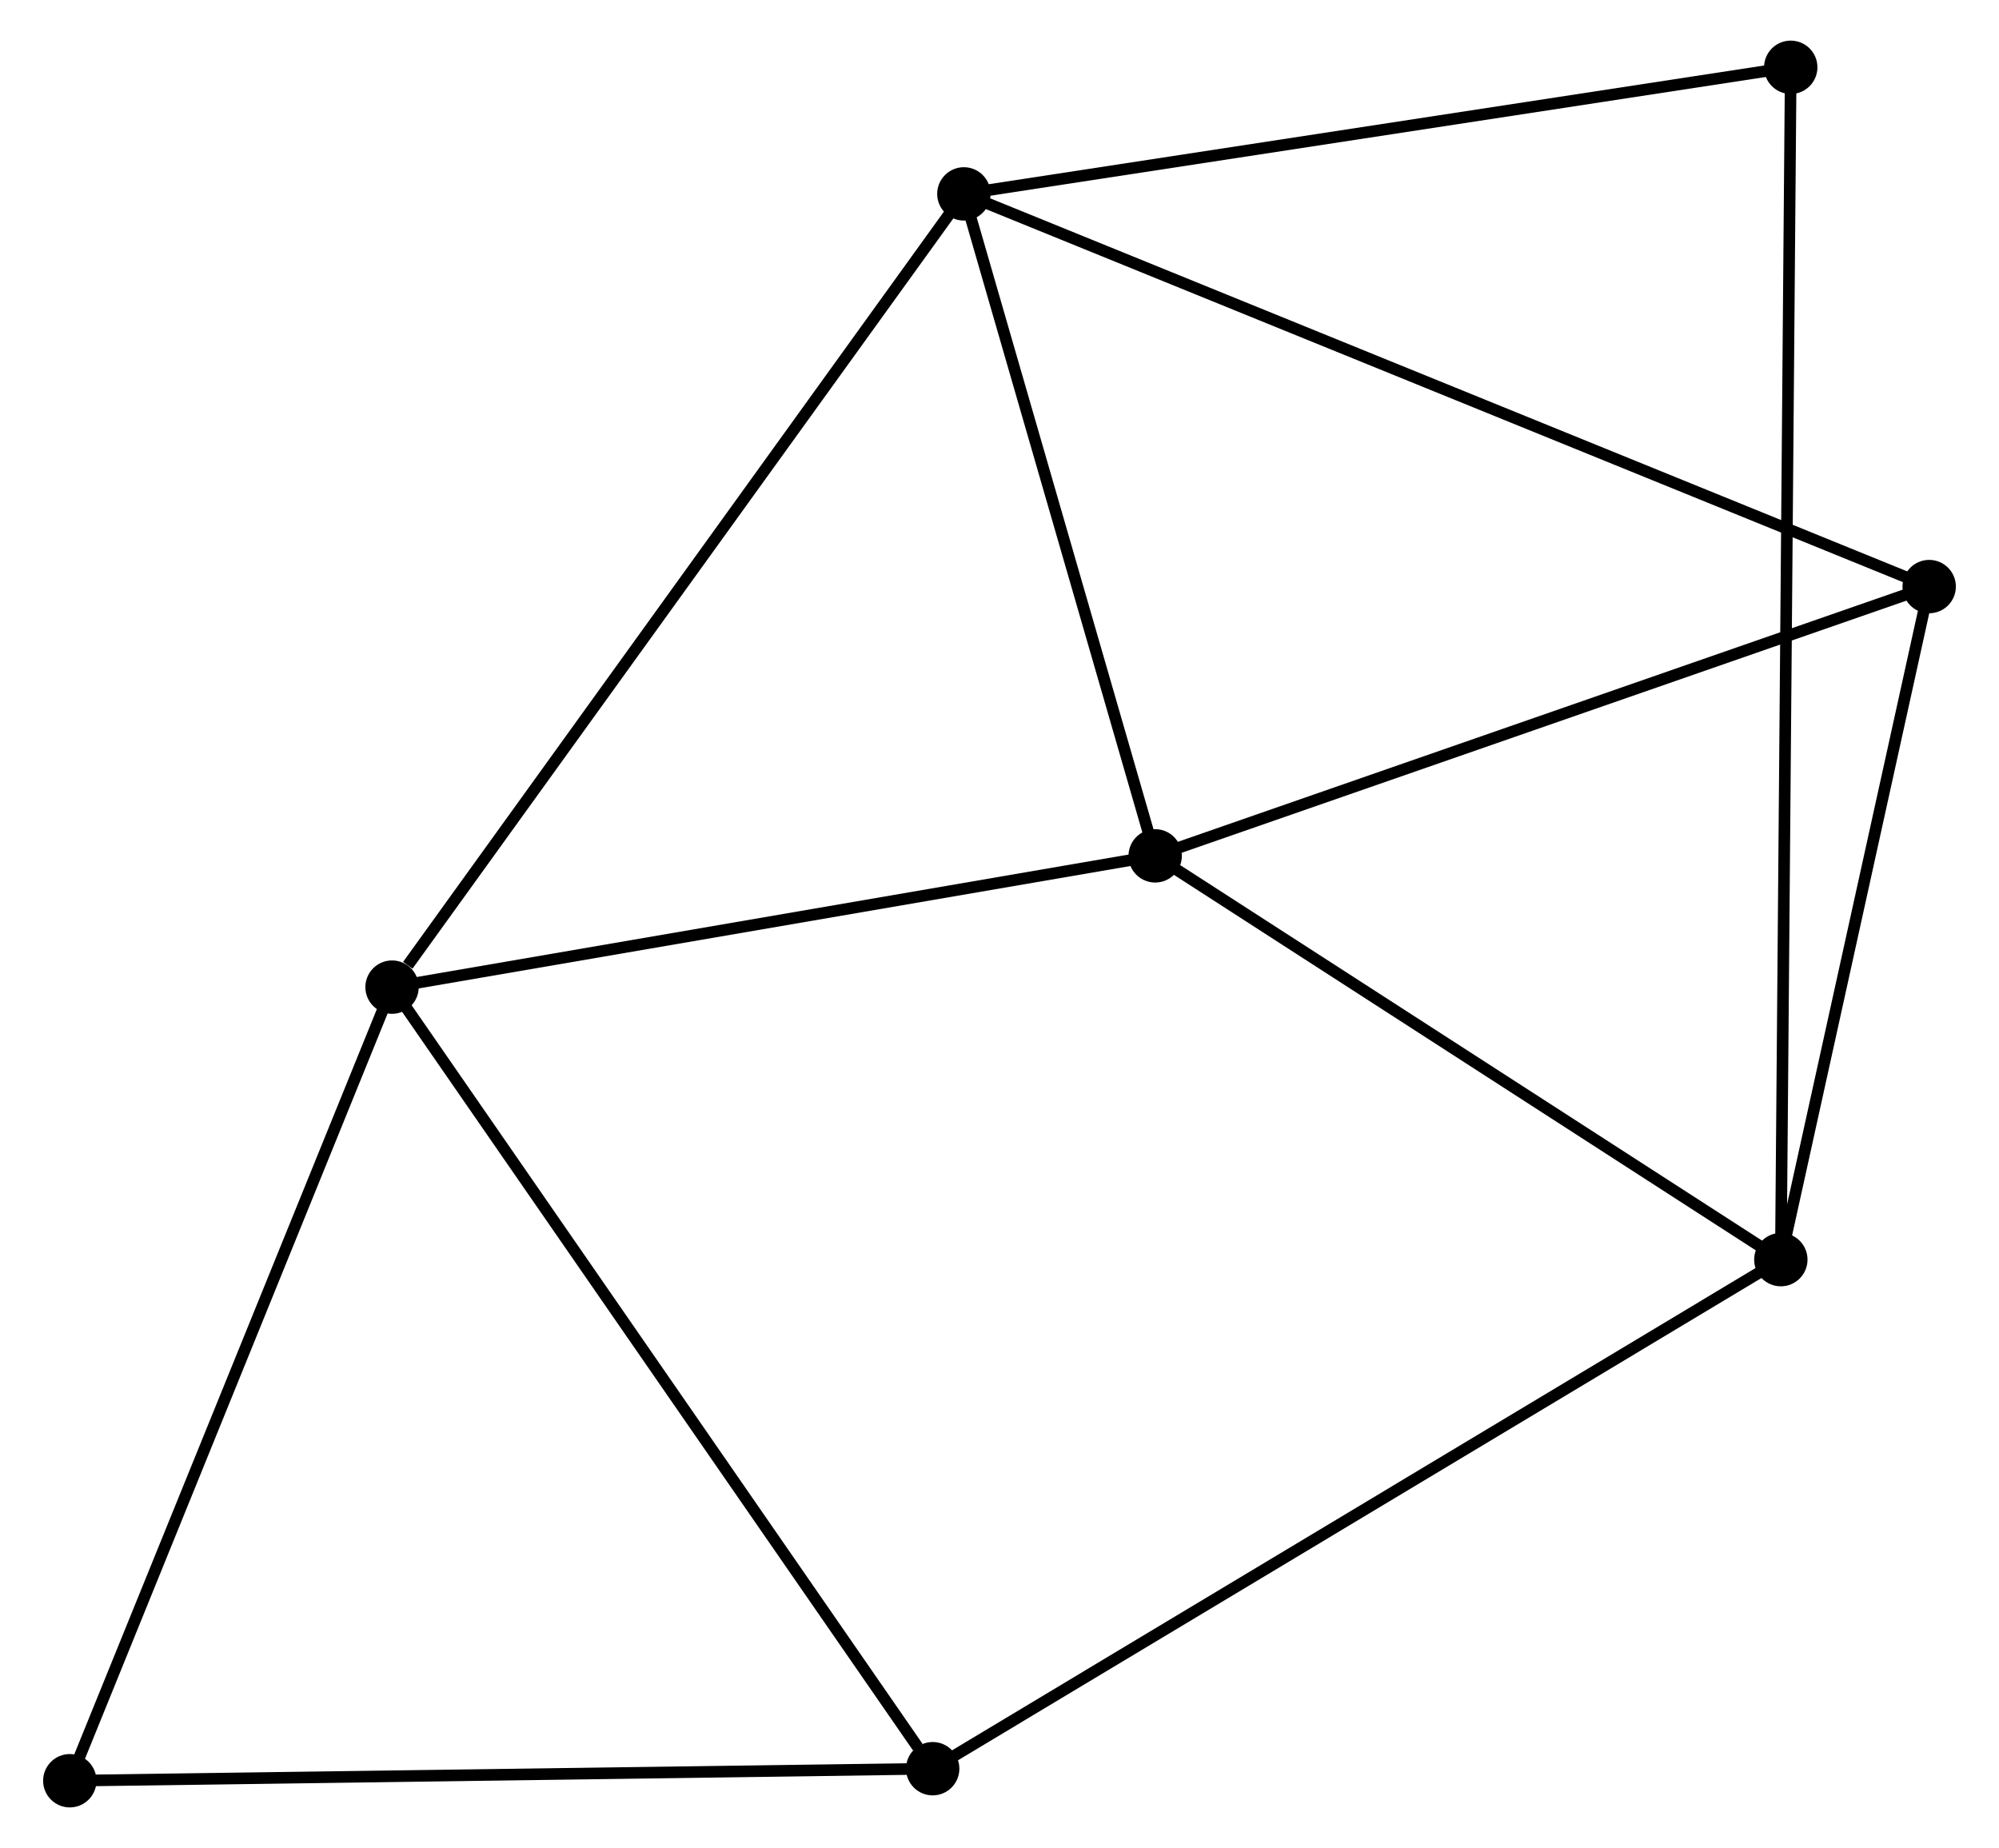 <?xml version="1.0" encoding="UTF-8" standalone="no"?>
<!DOCTYPE svg PUBLIC "-//W3C//DTD SVG 1.1//EN"
 "http://www.w3.org/Graphics/SVG/1.1/DTD/svg11.dtd">
<!-- Generated by graphviz version 2.36.0 (20140111.2315)
 -->
<!-- Title: %3 Pages: 1 -->
<svg width="172pt" height="159pt"
 viewBox="0.00 0.00 171.87 159.28" xmlns="http://www.w3.org/2000/svg" xmlns:xlink="http://www.w3.org/1999/xlink">
<g id="graph0" class="graph" transform="scale(1 1) rotate(0) translate(4 155.279)">
<title>%3</title>
<!-- 0 -->
<g id="node1" class="node"><title>0</title>
<ellipse fill="black" stroke="black" cx="95.353" cy="-81.514" rx="1.8" ry="1.8"/>
</g>
<!-- 1 -->
<g id="node2" class="node"><title>1</title>
<ellipse fill="black" stroke="black" cx="78.864" cy="-138.568" rx="1.8" ry="1.8"/>
</g>
<!-- 0&#45;&#45;1 -->
<g id="edge1" class="edge"><title>0&#45;&#45;1</title>
<path fill="none" stroke="black" d="M94.805,-83.412C92.301,-92.074 81.974,-127.806 79.431,-136.604"/>
</g>
<!-- 2 -->
<g id="node3" class="node"><title>2</title>
<ellipse fill="black" stroke="black" cx="149.282" cy="-46.713" rx="1.8" ry="1.8"/>
</g>
<!-- 0&#45;&#45;2 -->
<g id="edge2" class="edge"><title>0&#45;&#45;2</title>
<path fill="none" stroke="black" d="M97.148,-80.356C105.335,-75.072 139.11,-53.278 147.426,-47.911"/>
</g>
<!-- 3 -->
<g id="node4" class="node"><title>3</title>
<ellipse fill="black" stroke="black" cx="29.576" cy="-70.2" rx="1.8" ry="1.8"/>
</g>
<!-- 0&#45;&#45;3 -->
<g id="edge3" class="edge"><title>0&#45;&#45;3</title>
<path fill="none" stroke="black" d="M93.456,-81.187C83.85,-79.535 40.684,-72.111 31.357,-70.506"/>
</g>
<!-- 5 -->
<g id="node5" class="node"><title>5</title>
<ellipse fill="black" stroke="black" cx="162.069" cy="-104.723" rx="1.8" ry="1.8"/>
</g>
<!-- 0&#45;&#45;5 -->
<g id="edge4" class="edge"><title>0&#45;&#45;5</title>
<path fill="none" stroke="black" d="M97.278,-82.183C107.02,-85.573 150.802,-100.804 160.263,-104.095"/>
</g>
<!-- 1&#45;&#45;3 -->
<g id="edge5" class="edge"><title>1&#45;&#45;3</title>
<path fill="none" stroke="black" d="M77.645,-136.878C70.885,-127.501 38.038,-81.937 30.933,-72.082"/>
</g>
<!-- 1&#45;&#45;5 -->
<g id="edge6" class="edge"><title>1&#45;&#45;5</title>
<path fill="none" stroke="black" d="M80.601,-137.861C91.43,-133.456 149.54,-109.819 160.341,-105.426"/>
</g>
<!-- 7 -->
<g id="node6" class="node"><title>7</title>
<ellipse fill="black" stroke="black" cx="150.136" cy="-149.479" rx="1.8" ry="1.8"/>
</g>
<!-- 1&#45;&#45;7 -->
<g id="edge7" class="edge"><title>1&#45;&#45;7</title>
<path fill="none" stroke="black" d="M80.92,-138.882C91.327,-140.476 138.1,-147.636 148.207,-149.184"/>
</g>
<!-- 2&#45;&#45;5 -->
<g id="edge9" class="edge"><title>2&#45;&#45;5</title>
<path fill="none" stroke="black" d="M149.708,-48.644C151.649,-57.451 159.657,-93.781 161.629,-102.726"/>
</g>
<!-- 2&#45;&#45;7 -->
<g id="edge10" class="edge"><title>2&#45;&#45;7</title>
<path fill="none" stroke="black" d="M149.3,-48.86C149.412,-62.349 150.018,-135.247 150.121,-147.676"/>
</g>
<!-- 4 -->
<g id="node7" class="node"><title>4</title>
<ellipse fill="black" stroke="black" cx="76.176" cy="-2.837" rx="1.8" ry="1.8"/>
</g>
<!-- 2&#45;&#45;4 -->
<g id="edge8" class="edge"><title>2&#45;&#45;4</title>
<path fill="none" stroke="black" d="M147.475,-45.629C137.361,-39.559 87.869,-9.855 77.92,-3.884"/>
</g>
<!-- 3&#45;&#45;4 -->
<g id="edge11" class="edge"><title>3&#45;&#45;4</title>
<path fill="none" stroke="black" d="M30.728,-68.535C37.119,-59.296 68.176,-14.402 74.893,-4.692"/>
</g>
<!-- 6 -->
<g id="node8" class="node"><title>6</title>
<ellipse fill="black" stroke="black" cx="1.8" cy="-1.8" rx="1.8" ry="1.8"/>
</g>
<!-- 3&#45;&#45;6 -->
<g id="edge12" class="edge"><title>3&#45;&#45;6</title>
<path fill="none" stroke="black" d="M28.89,-68.509C25.08,-59.128 6.568,-13.543 2.565,-3.683"/>
</g>
<!-- 4&#45;&#45;6 -->
<g id="edge13" class="edge"><title>4&#45;&#45;6</title>
<path fill="none" stroke="black" d="M74.338,-2.812C64.137,-2.669 14.569,-1.978 3.847,-1.829"/>
</g>
</g>
</svg>
